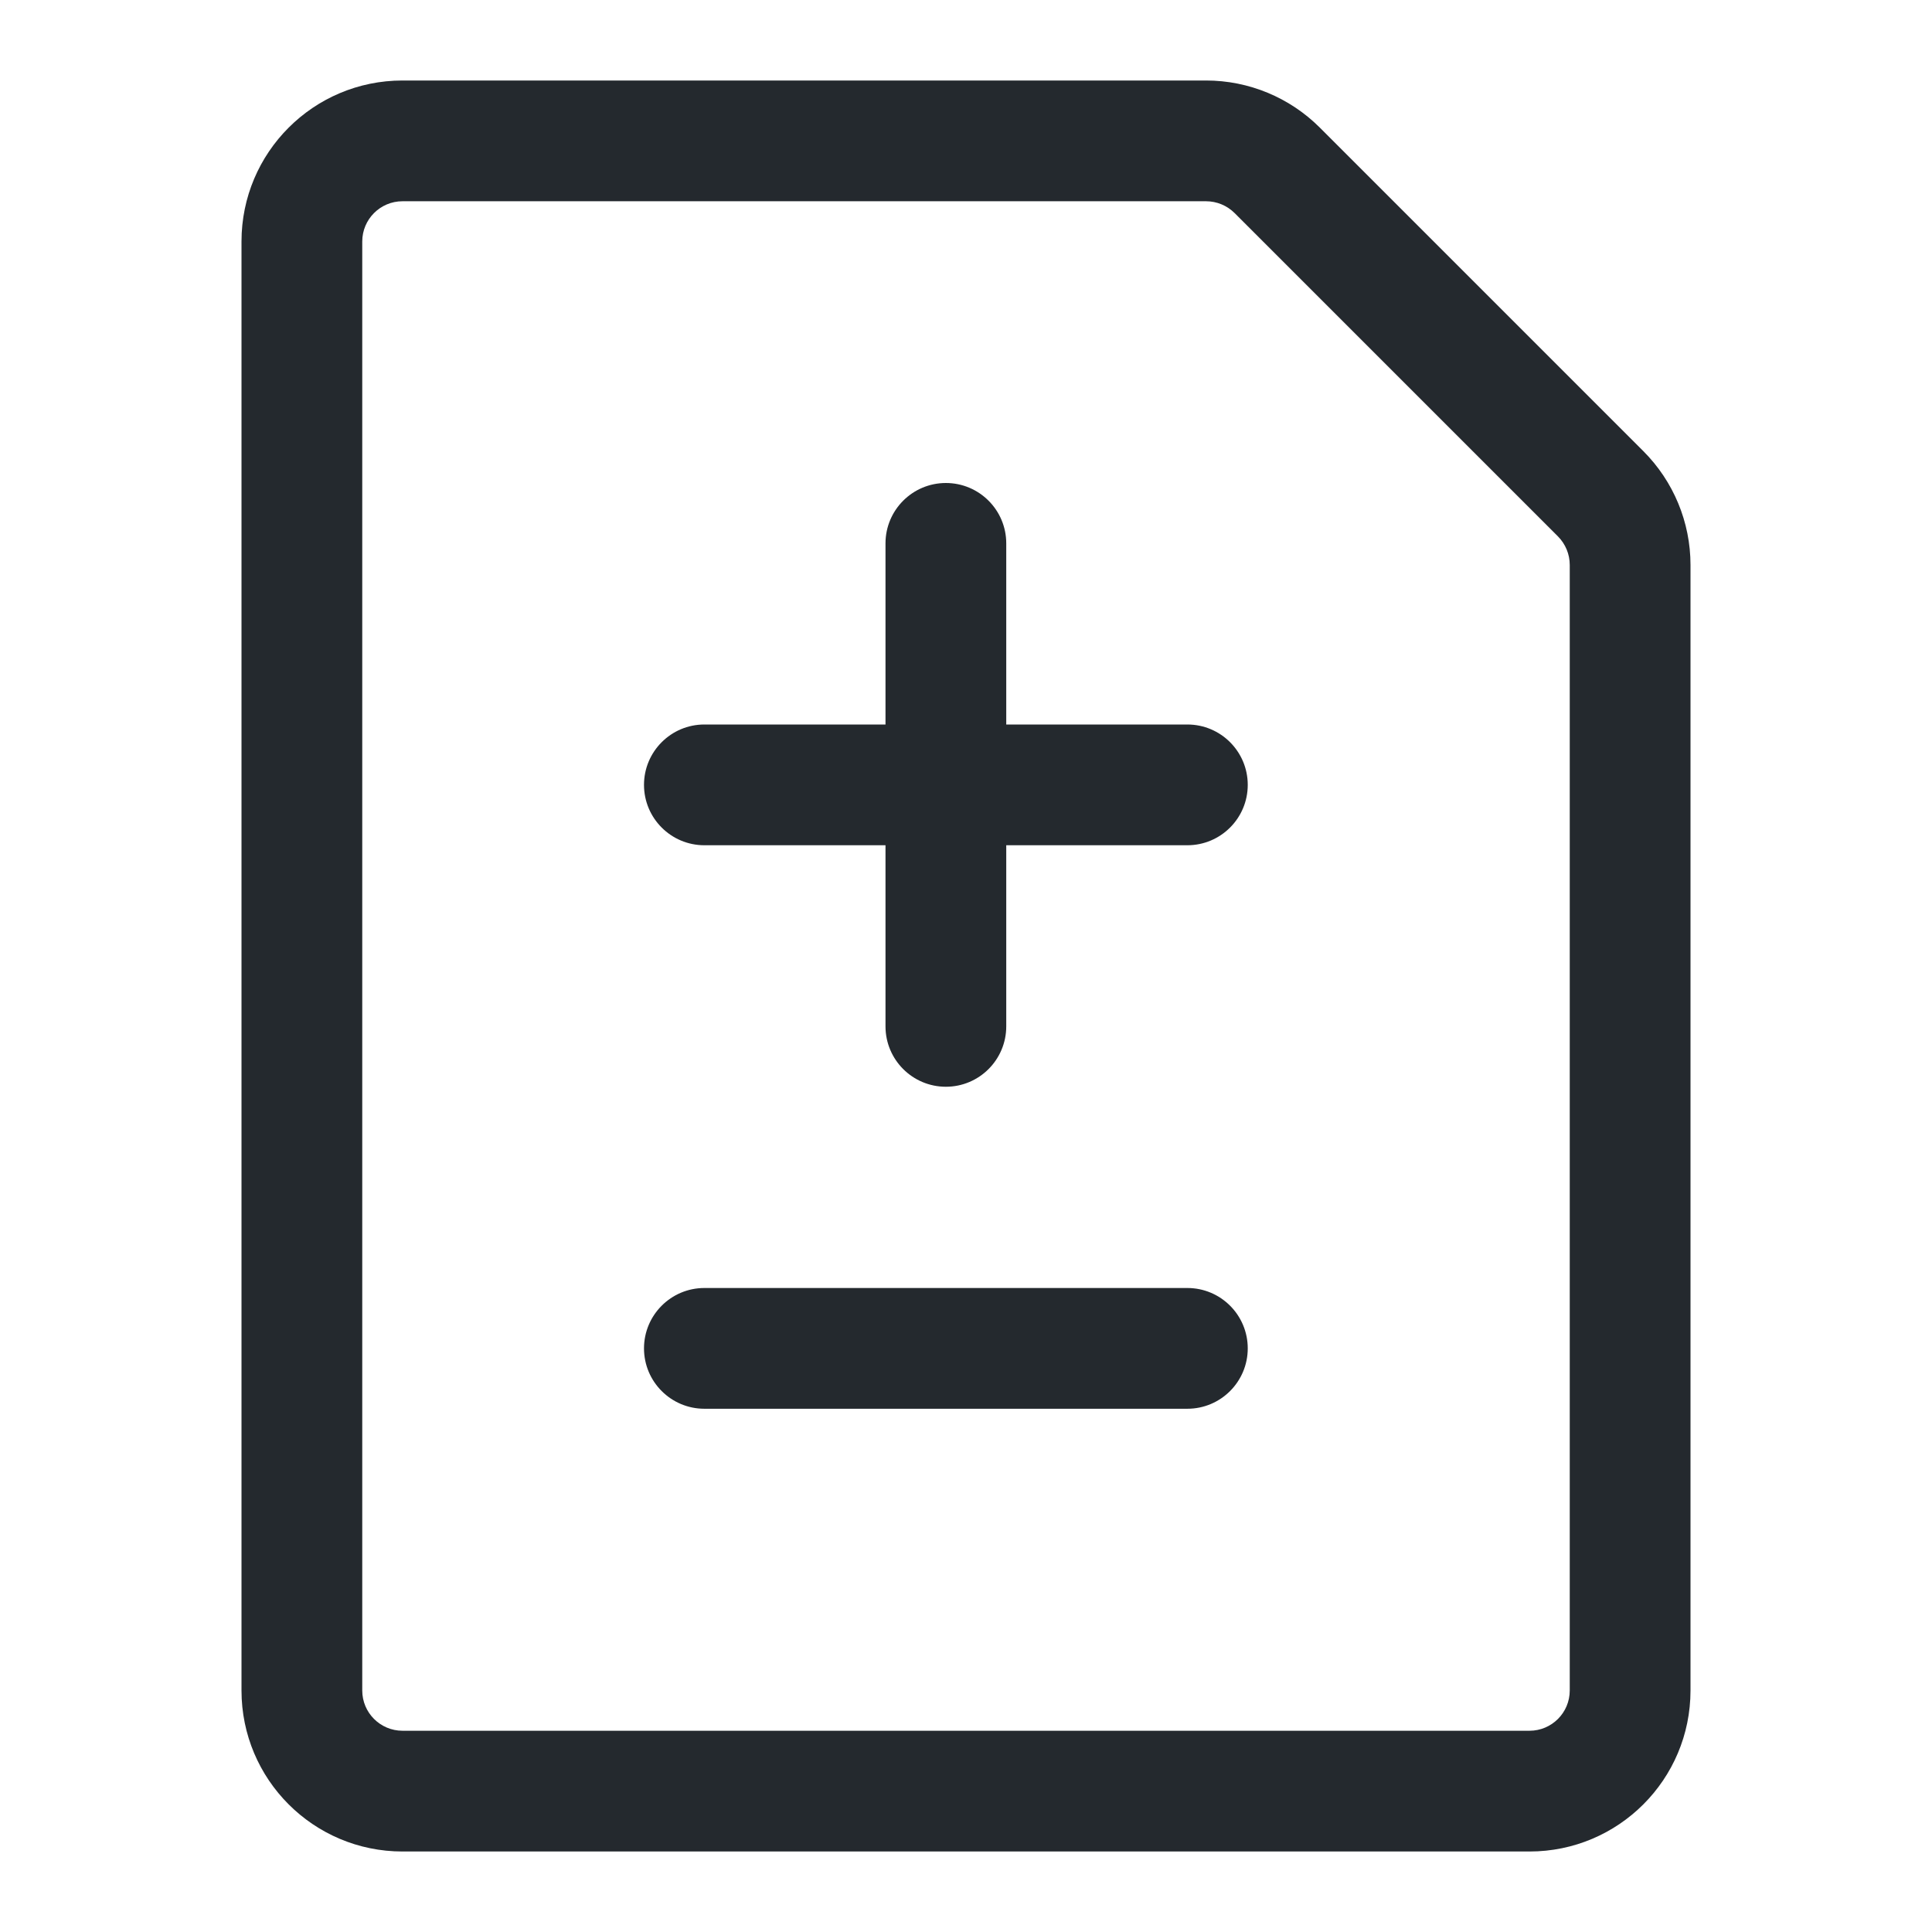 <svg width="24" height="24" viewBox="0 0 24 24" fill="none" xmlns="http://www.w3.org/2000/svg">
<path d="M12.5 6.75C12.5 6.336 12.164 6 11.75 6C11.336 6 11 6.336 11 6.75V9H8.75C8.336 9 8 9.336 8 9.75C8 10.164 8.336 10.5 8.75 10.5H11V12.75C11 13.164 11.336 13.5 11.75 13.5C12.164 13.5 12.5 13.164 12.5 12.75V10.5H14.75C15.164 10.5 15.5 10.164 15.5 9.75C15.5 9.336 15.164 9 14.75 9H12.5V6.75Z" fill="#24292E"/>
<path d="M8.75 16C8.336 16 8 16.336 8 16.75C8 17.164 8.336 17.5 8.75 17.5H14.75C15.164 17.5 15.5 17.164 15.5 16.75C15.5 16.336 15.164 16 14.75 16H8.75Z" fill="#24292E"/>
<path fill-rule="evenodd" clip-rule="evenodd" d="M5 1C3.895 1 3 1.895 3 3V21C3 22.105 3.895 23 5 23H19C20.105 23 21 22.105 21 21V7.018C21 6.487 20.789 5.979 20.414 5.604L16.396 1.586C16.021 1.211 15.513 1 14.982 1H5ZM4.5 3C4.5 2.724 4.724 2.5 5 2.5H14.982C15.115 2.5 15.242 2.553 15.336 2.646L19.354 6.664C19.447 6.758 19.5 6.885 19.5 7.018V21C19.5 21.276 19.276 21.5 19 21.5H5C4.724 21.5 4.5 21.276 4.5 21V3Z" fill="#24292E"/>
</svg>
